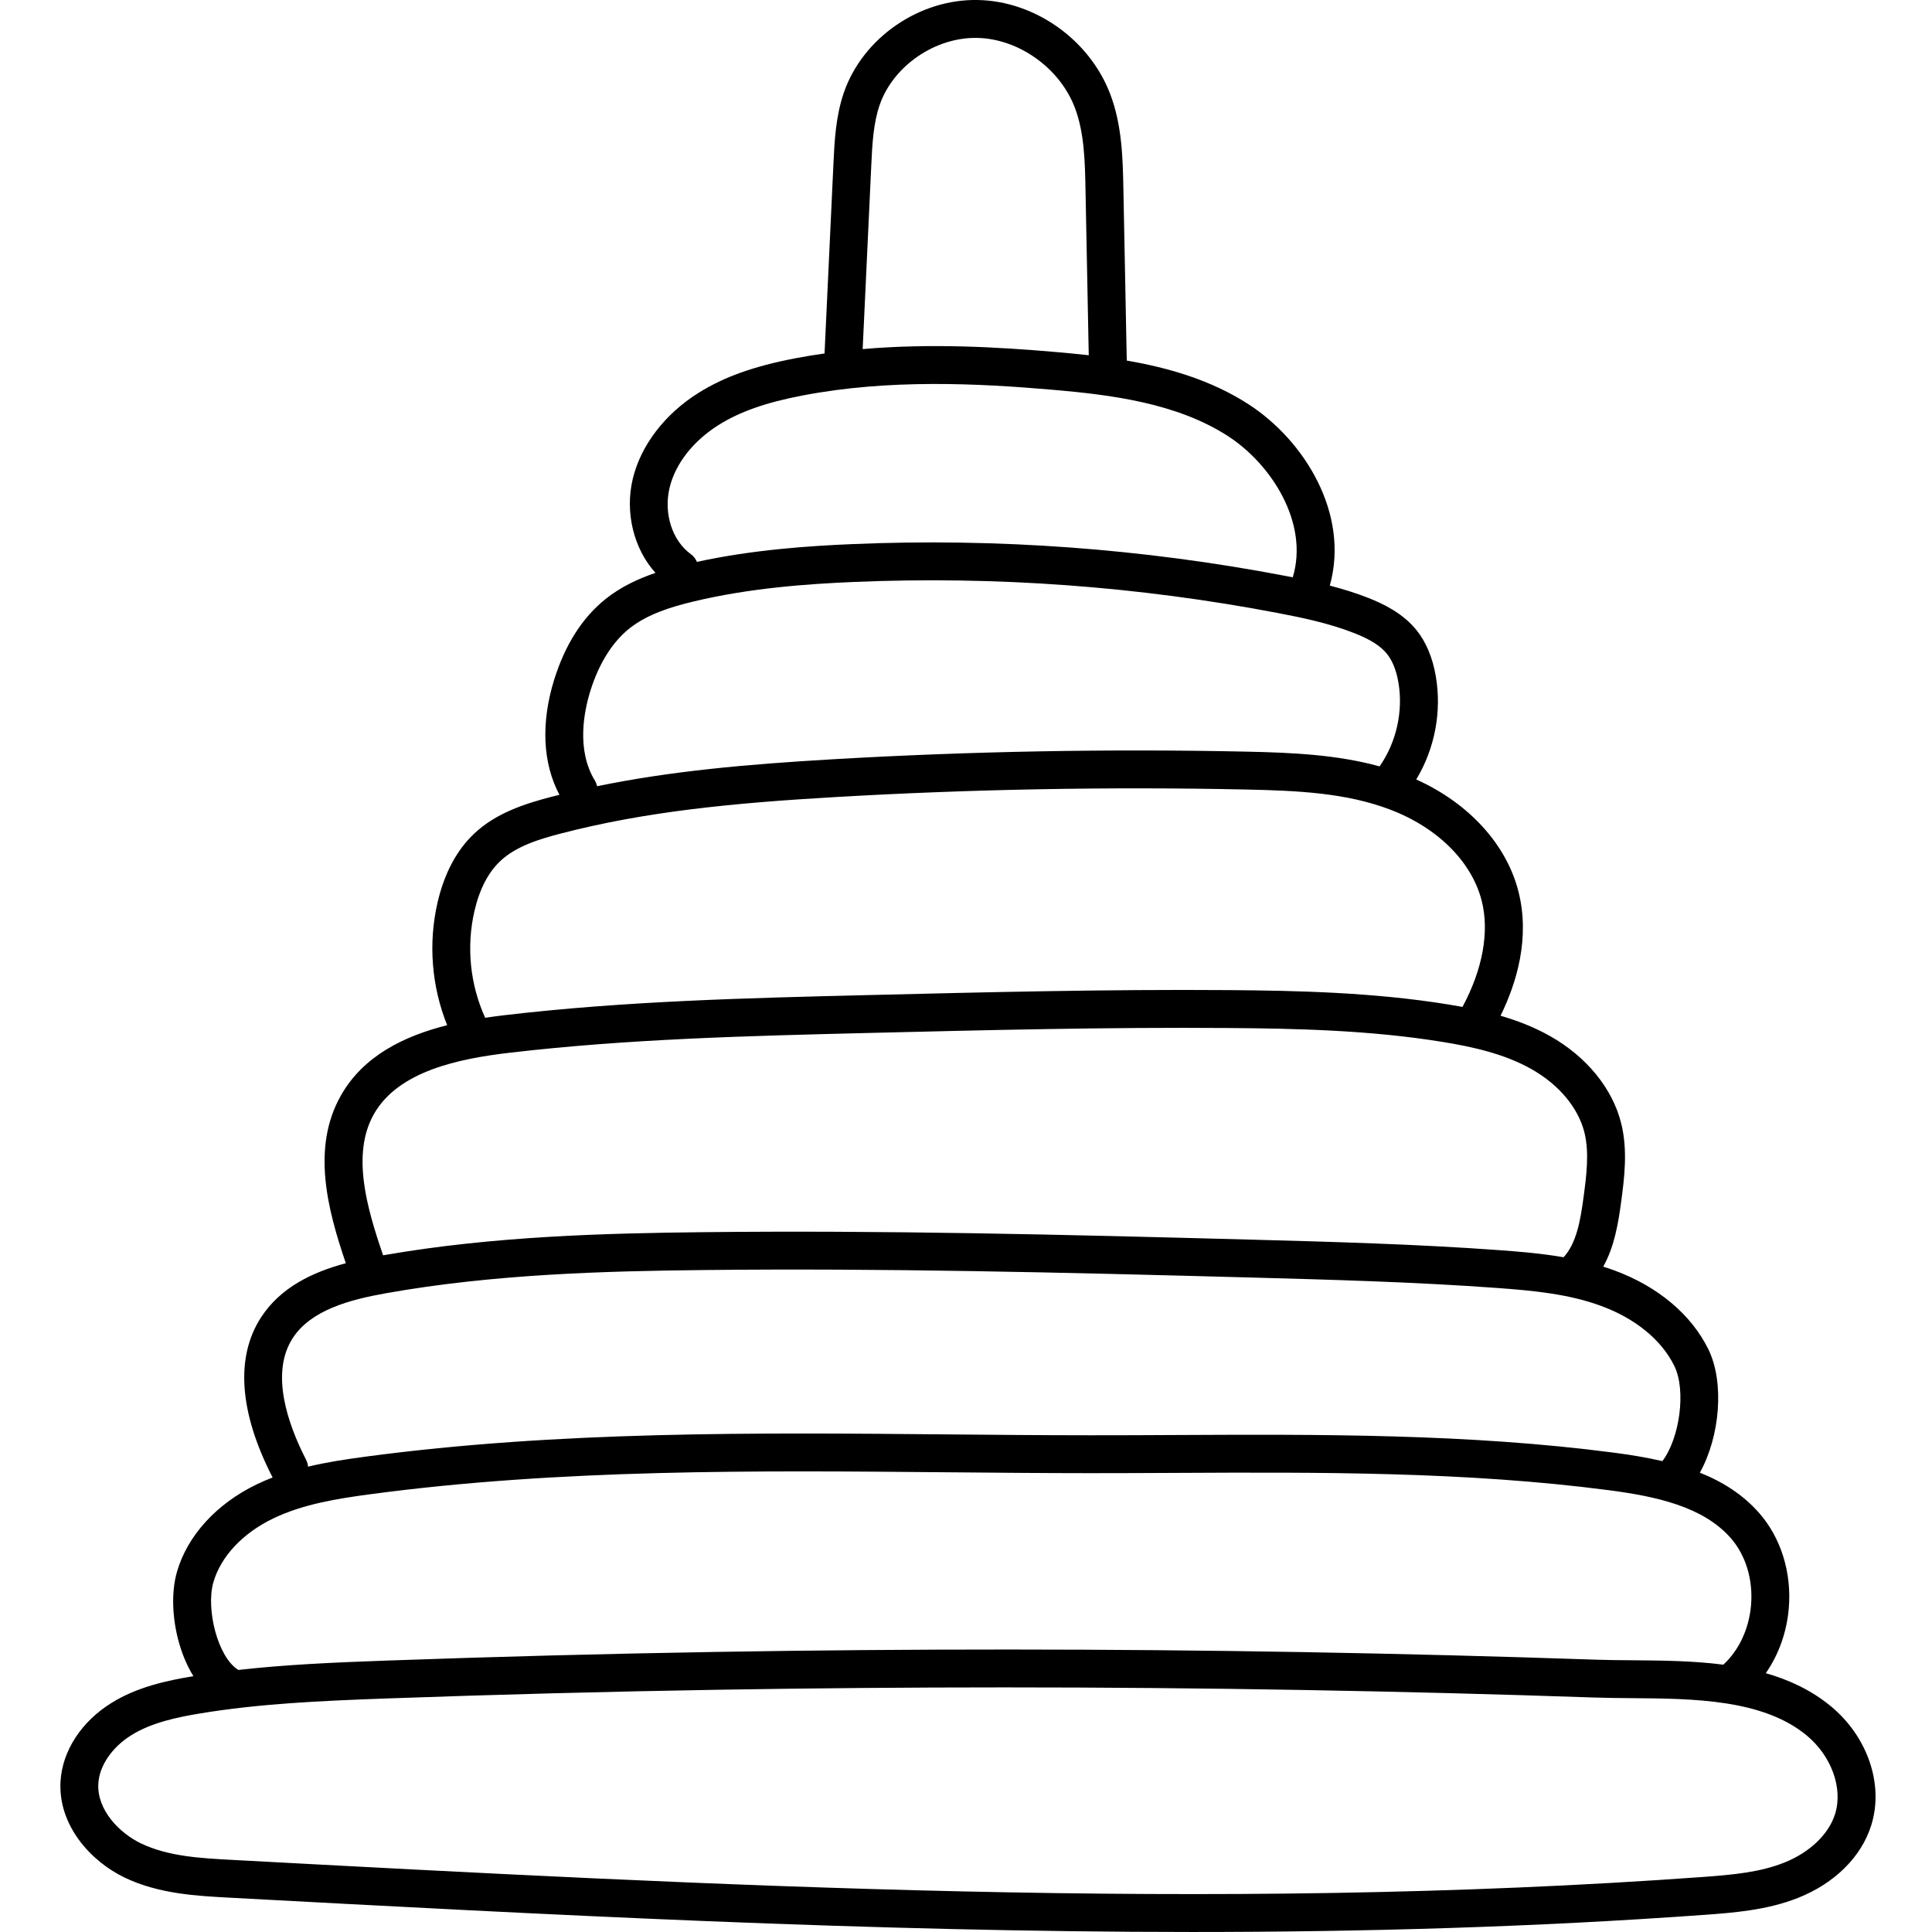 <svg height="512pt" viewBox="-16 0 512 512.002" width="512pt" xmlns="http://www.w3.org/2000/svg"><path d="m469.105 452.102c-5.094-4.191-10.938-6.91-17.152-8.688 3.426-4.922 5.578-10.906 6.102-17.281.773-9.41-2.082-18.57-7.828-25.133-4.355-4.977-9.777-8.344-15.746-10.727 5.297-9.492 6.605-23.848 2.242-32.719-4.531-9.211-13.375-16.625-24.898-20.879-.977-.359-1.965-.688-2.957-1 2.91-5.16 3.977-11.285 4.77-17.27.797-6.012 1.793-13.496-.004-20.711-2.293-9.215-9.156-17.641-18.824-23.105-4.238-2.398-8.715-4.113-13.148-5.406 4.309-8.797 7.84-20.629 4.758-32.863-3.168-12.57-13.184-23.48-27.098-29.75 4.914-8.164 6.801-17.957 5.176-27.395-.848-4.922-2.566-9.023-5.113-12.184-3.672-4.57-8.988-7.035-12.668-8.496-3.398-1.348-6.879-2.41-10.309-3.301 5.32-18.992-6.68-38.469-21.566-48.078-9.875-6.375-21.117-9.648-32.238-11.559l-.895-45.559c-.156-7.871-.332-16.793-3.496-25.086-5.5-14.406-19.949-24.648-35.145-24.91-15.516-.281-30.426 10.047-35.434 24.527-2.172 6.289-2.484 12.949-2.762 18.824l-2.359 50.316c-2.566.367-5.133.781-7.703 1.273-10.992 2.105-18.902 4.926-25.652 9.145-8.949 5.598-15.312 13.895-17.457 22.77-2.172 8.992.281 18.625 6.008 24.965-4.547 1.539-9.156 3.668-13.219 6.918-6.137 4.91-10.711 12.074-13.602 21.305-3.582 11.457-3.086 22.242 1.371 30.59-.707.18-1.414.348-2.121.531-7.246 1.879-14.73 4.355-20.41 9.691-4.703 4.418-7.996 10.598-9.785 18.367-2.488 10.801-1.562 22.207 2.559 32.469-11.312 2.836-22.211 8.074-28.184 18.668-7.809 13.848-3.535 30.105 1.324 44.406-8.816 2.375-17.305 6.379-22.488 14.391-6.805 10.512-5.758 25.129 3.027 42.27.023.043.055.078.078.121-1.41.543-2.809 1.137-4.184 1.801-10.723 5.164-18.449 13.645-21.195 23.27-1.535 5.367-1.273 12.547.695 19.199.934 3.16 2.184 5.977 3.684 8.383-7.262 1.203-14.902 2.895-21.637 7.043-8.043 4.961-13.121 12.758-13.586 20.867-.66 11.648 8.059 21.184 16.992 25.469 9.008 4.32 19.012 4.855 27.84 5.328 83.781 4.496 169.418 9.09 255.129 9.09 45.32 0 90.676-1.285 135.766-4.547 7.32-.531 16.43-1.191 24.754-4.496 9.676-3.848 16.738-10.836 19.367-19.18 3.418-10.828-.914-23.559-10.777-31.676zm-254.207-408.277c.258-5.453.52-11.09 2.223-16.012 3.57-10.32 14.645-17.957 25.773-17.77 11.02.191 21.93 7.949 25.938 18.453 2.543 6.656 2.691 14.305 2.836 21.699l.863 43.953c-2.957-.336-5.875-.613-8.719-.859-15.508-1.336-33.125-2.34-51.195-.777zm-53.441 85.391c1.531-6.34 6.277-12.395 13.023-16.613 5.648-3.531 12.5-5.938 22.219-7.797 22.93-4.391 46.355-3.23 66.25-1.512 15.332 1.32 32.828 3.469 46.445 12.258 11.613 7.496 21.539 23.137 17.199 37.445-.68-.133-1.359-.266-2.023-.391-37.75-7.215-76.359-10.047-114.762-8.41-11.449.488-26.246 1.473-41.113 4.707-.348-.793-.883-1.512-1.633-2.059-4.941-3.586-7.25-10.836-5.605-17.629zm-19.801 77.652c-4.977-8.133-2.879-18.418-1.188-23.824 2.25-7.184 5.809-12.875 10.289-16.461 4.844-3.875 11.262-5.789 16.906-7.148 15.148-3.652 30.711-4.703 42.574-5.207 37.625-1.605 75.461 1.168 112.449 8.238 6.344 1.211 13.672 2.727 20.324 5.363 4.227 1.676 6.863 3.359 8.551 5.457 1.461 1.816 2.484 4.371 3.035 7.594 1.312 7.621-.555 15.875-4.992 22.223-11.266-3.117-23.184-3.652-35.391-3.914-36.352-.77-73.184-.09-109.477 2.023-23.168 1.348-43.18 3.168-62.496 7.148-.117-.512-.297-1.02-.586-1.492zm-31.934 34.609c1.336-5.793 3.648-10.27 6.879-13.305 4.234-3.98 10.508-5.848 16.055-7.289 22.363-5.801 45.223-8.055 72.664-9.648 36.031-2.098 72.598-2.773 108.684-2.008 14.098.301 26.715.902 38.309 5.289 12.637 4.781 21.746 13.848 24.367 24.254 2.062 8.191.246 18.105-5.105 28.074-1.25-.23-2.48-.441-3.68-.637-20.074-3.266-40.566-3.68-58.195-3.816-32.172-.242-64.828.559-96.445 1.336-31.336.77-63.742 1.566-95.539 5.309-1.68.199-3.398.426-5.141.688-4.004-8.809-5.023-18.809-2.852-28.246zm-26.66 53.816c6.457-11.453 22.539-14.719 35.828-16.285 31.332-3.688 63.5-4.48 94.641-5.246 31.504-.773 64.086-1.574 96.09-1.328 17.258.129 37.289.531 56.66 3.684 7.516 1.223 16.195 3.035 23.586 7.215 7.277 4.113 12.391 10.234 14.023 16.793 1.332 5.359.516 11.523-.207 16.961-.844 6.375-1.902 12.398-5.316 16.098-5.648-.973-11.34-1.465-16.855-1.867-22.113-1.613-44.93-2.234-65.062-2.777-51.836-1.402-98.609-2.523-146.129-2-25.723.281-55.559 1.02-84.805 6.129-.016-.051-.02-.105-.039-.156-4.285-12.477-8.359-26.672-2.414-37.219zm-17.949 91.559c-4.918-9.602-9.523-22.984-3.535-32.238 4.824-7.453 15.16-10.188 24.633-11.879 28.832-5.148 58.59-5.879 84.219-6.16 47.348-.516 94.016.602 145.746 2 20.023.543 42.719 1.156 64.605 2.754 9.625.703 18.98 1.598 27.566 4.766 9.098 3.359 15.977 9 19.367 15.895 3.176 6.461 1.441 19.117-3.164 25.223-4.23-.984-8.578-1.68-12.91-2.246-38.539-5.039-77.953-4.852-116.066-4.672-7.531.039-15.055.078-22.59.07-12.656-.004-25.551-.121-38.02-.234-50.645-.457-103.012-.93-154.152 5.906-4.977.668-10.102 1.43-15.176 2.641-.055-.621-.223-1.238-.523-1.824zm-24.582 32.527c1.961-6.875 7.758-13.062 15.898-16.984 7.875-3.793 17.023-5.246 25.715-6.41 50.434-6.742 102.438-6.273 152.734-5.816 12.488.113 25.402.23 38.102.234 7.547 0 15.094-.031 22.645-.07 37.777-.18 76.848-.367 114.715 4.586 12.445 1.629 24.977 4.293 32.332 12.695 3.969 4.531 5.93 10.98 5.379 17.695-.52 6.301-3.18 12.012-7.348 15.848-8.051-1.039-16.34-1.105-24.172-1.168-3.383-.023-6.574-.051-9.617-.156-25.746-.883-51.871-1.559-77.648-2.008-51.539-.895-103.805-.914-155.352-.051-29.148.484-58.684 1.262-87.777 2.309-13.773.496-26.508 1.059-38.973 2.473-5.52-3.395-8.617-16.234-6.633-23.176zm429.777 61.379c-1.691 5.371-6.738 10.18-13.5 12.867-6.379 2.531-13.336 3.199-21.773 3.812-129.727 9.391-261.855 2.301-389.633-4.551-8.277-.445-16.832-.906-24.035-4.359-5.727-2.742-11.707-8.875-11.309-15.844.27-4.762 3.652-9.703 8.828-12.891 5.293-3.262 11.836-4.668 18.117-5.707 15.699-2.59 31.703-3.332 49.492-3.973 29.031-1.043 58.5-1.82 87.586-2.305 25.207-.418 50.582-.629 75.965-.629 26.41 0 52.82.227 79.039.684 25.727.445 51.793 1.121 77.484 2.004 3.172.109 6.43.137 9.879.164 16.25.125 34.668.27 46.273 9.824 6.629 5.453 9.75 14.047 7.586 20.902zm0 0"/></svg>